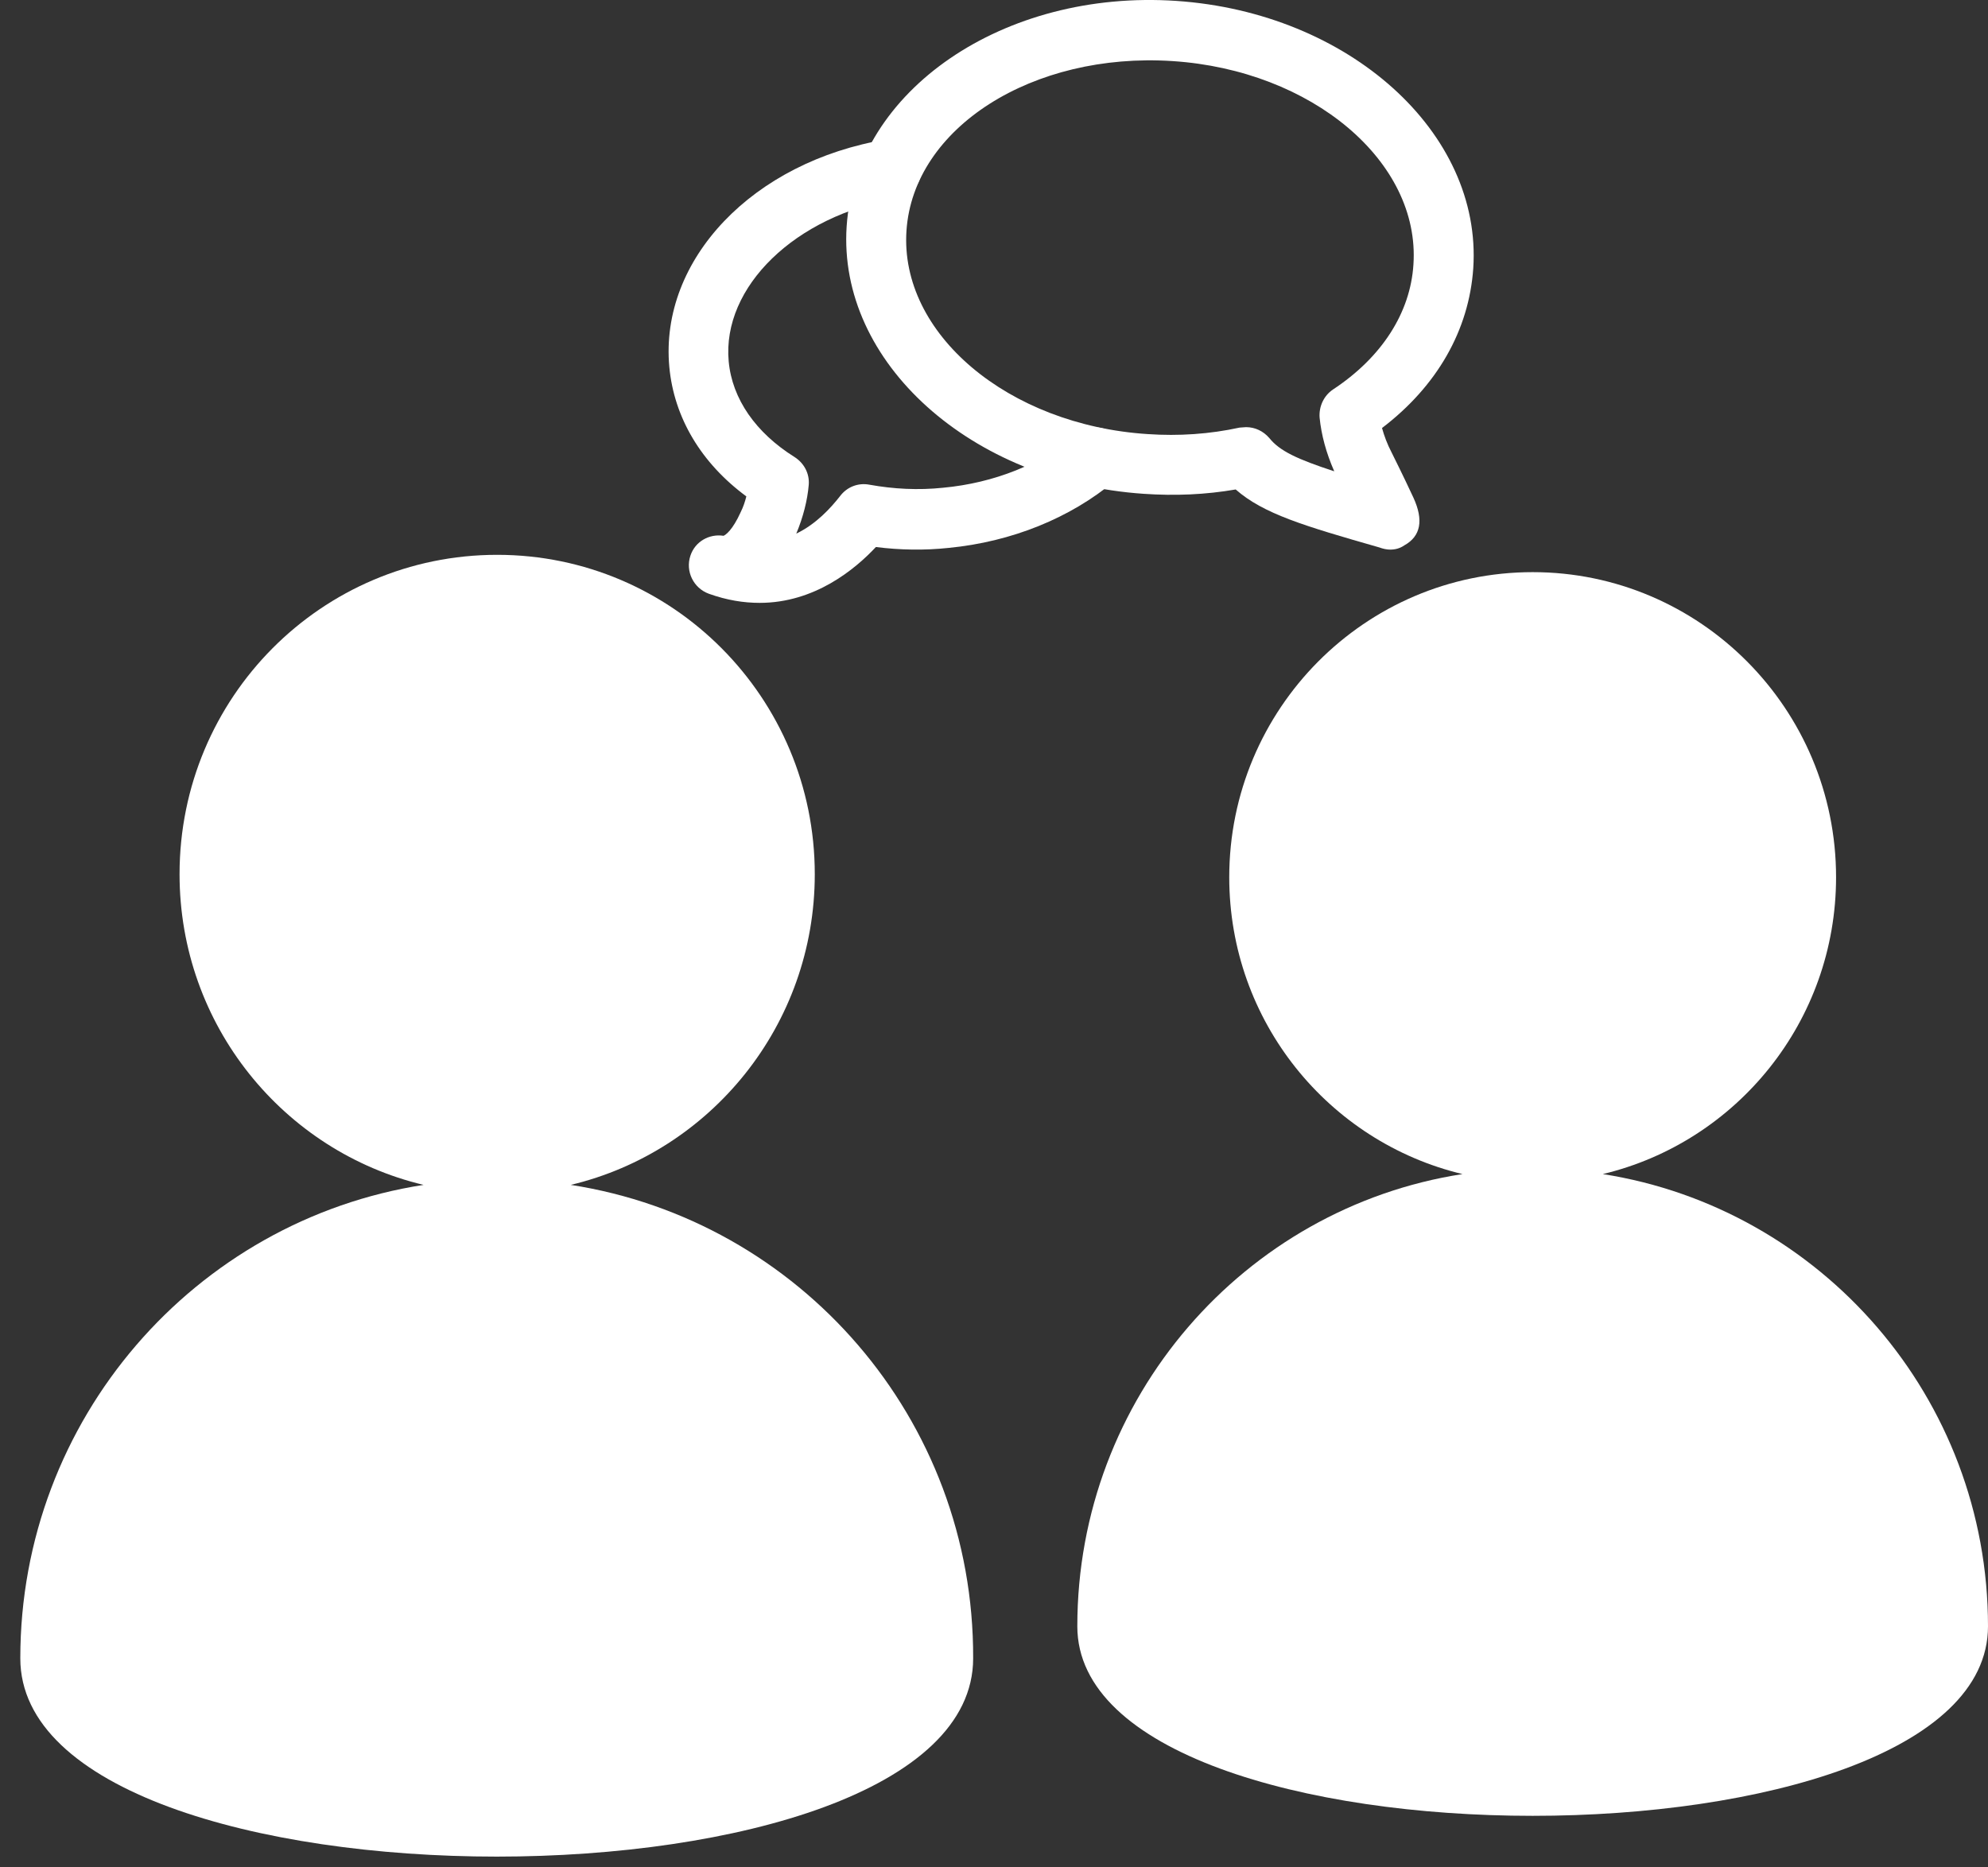 <svg width="66" height="62" viewBox="0 0 66 62" fill="none" xmlns="http://www.w3.org/2000/svg">
<rect x="0" y="0" width="66" height="62" fill="#333333" stroke="none"/>
<path d="M18.949 39.34C23.592 38.234 27.05 34.038 27.05 29.024C27.05 23.177 22.335 18.421 16.505 18.421C10.676 18.421 5.961 23.162 5.961 29.024C5.961 34.038 9.418 38.234 14.062 39.34C6.475 40.518 0.674 47.113 0.674 55.058C0.674 63.837 32.308 63.837 32.308 55.058C32.337 47.099 26.536 40.518 18.949 39.34Z" fill="white"/>
<path d="M53.212 38.981C57.656 37.918 60.956 33.909 60.956 29.125C60.956 23.536 56.441 18.996 50.883 18.996C45.325 18.996 40.81 23.536 40.81 29.125C40.81 33.909 44.111 37.918 48.554 38.981C41.31 40.102 35.766 46.409 35.766 53.995C35.766 62.386 66 62.386 66 53.995C66 46.409 60.456 40.116 53.212 38.981Z" fill="white"/>
<path d="M25.221 20.016C24.692 20.016 24.135 19.929 23.535 19.714C23.021 19.527 22.749 18.967 22.921 18.45C23.078 17.975 23.549 17.717 24.021 17.789C24.092 17.76 24.321 17.602 24.593 16.998C24.678 16.826 24.735 16.654 24.778 16.481C23.278 15.375 22.378 13.866 22.221 12.185C21.892 8.622 24.993 5.361 29.436 4.628C29.979 4.542 30.494 4.901 30.579 5.447C30.665 5.993 30.308 6.51 29.765 6.596C26.407 7.157 23.964 9.527 24.192 11.998C24.307 13.248 25.093 14.369 26.378 15.174C26.693 15.375 26.879 15.72 26.85 16.093C26.807 16.61 26.664 17.171 26.436 17.717C27.093 17.401 27.579 16.869 27.893 16.467C28.122 16.165 28.493 16.021 28.865 16.093C29.665 16.237 30.479 16.28 31.308 16.194C33.008 16.036 34.58 15.404 35.737 14.427C36.152 14.068 36.78 14.125 37.138 14.556C37.495 14.973 37.438 15.605 37.009 15.964C35.537 17.2 33.58 17.99 31.494 18.191C30.694 18.277 29.879 18.263 29.079 18.162C28.393 18.895 27.05 20.016 25.221 20.016Z" fill="white"/>
<path d="M46.154 18.248C46.039 18.248 45.911 18.22 45.797 18.177C43.282 17.458 41.939 17.056 41.024 16.251C40.024 16.424 39.01 16.467 37.967 16.395C32.237 16.007 27.808 12.027 28.108 7.516C28.408 3.005 33.323 -0.357 39.053 0.03C44.782 0.418 49.212 4.398 48.911 8.91C48.769 10.964 47.711 12.818 45.882 14.211C45.954 14.47 46.054 14.743 46.197 15.016C46.597 15.82 46.811 16.28 46.925 16.524C47.268 17.271 47.168 17.803 46.625 18.105C46.482 18.205 46.325 18.248 46.154 18.248ZM41.367 14.182C41.667 14.182 41.939 14.312 42.139 14.542C42.482 14.973 43.068 15.246 44.296 15.648C44.025 15.03 43.868 14.441 43.81 13.866C43.782 13.493 43.953 13.134 44.254 12.932C45.868 11.869 46.825 10.389 46.925 8.78C47.154 5.361 43.553 2.329 38.924 2.028C34.28 1.726 30.322 4.24 30.094 7.66C29.865 11.079 33.466 14.111 38.095 14.412C39.138 14.484 40.167 14.412 41.153 14.197C41.224 14.197 41.296 14.182 41.367 14.182Z" fill="white"/>
</svg>
